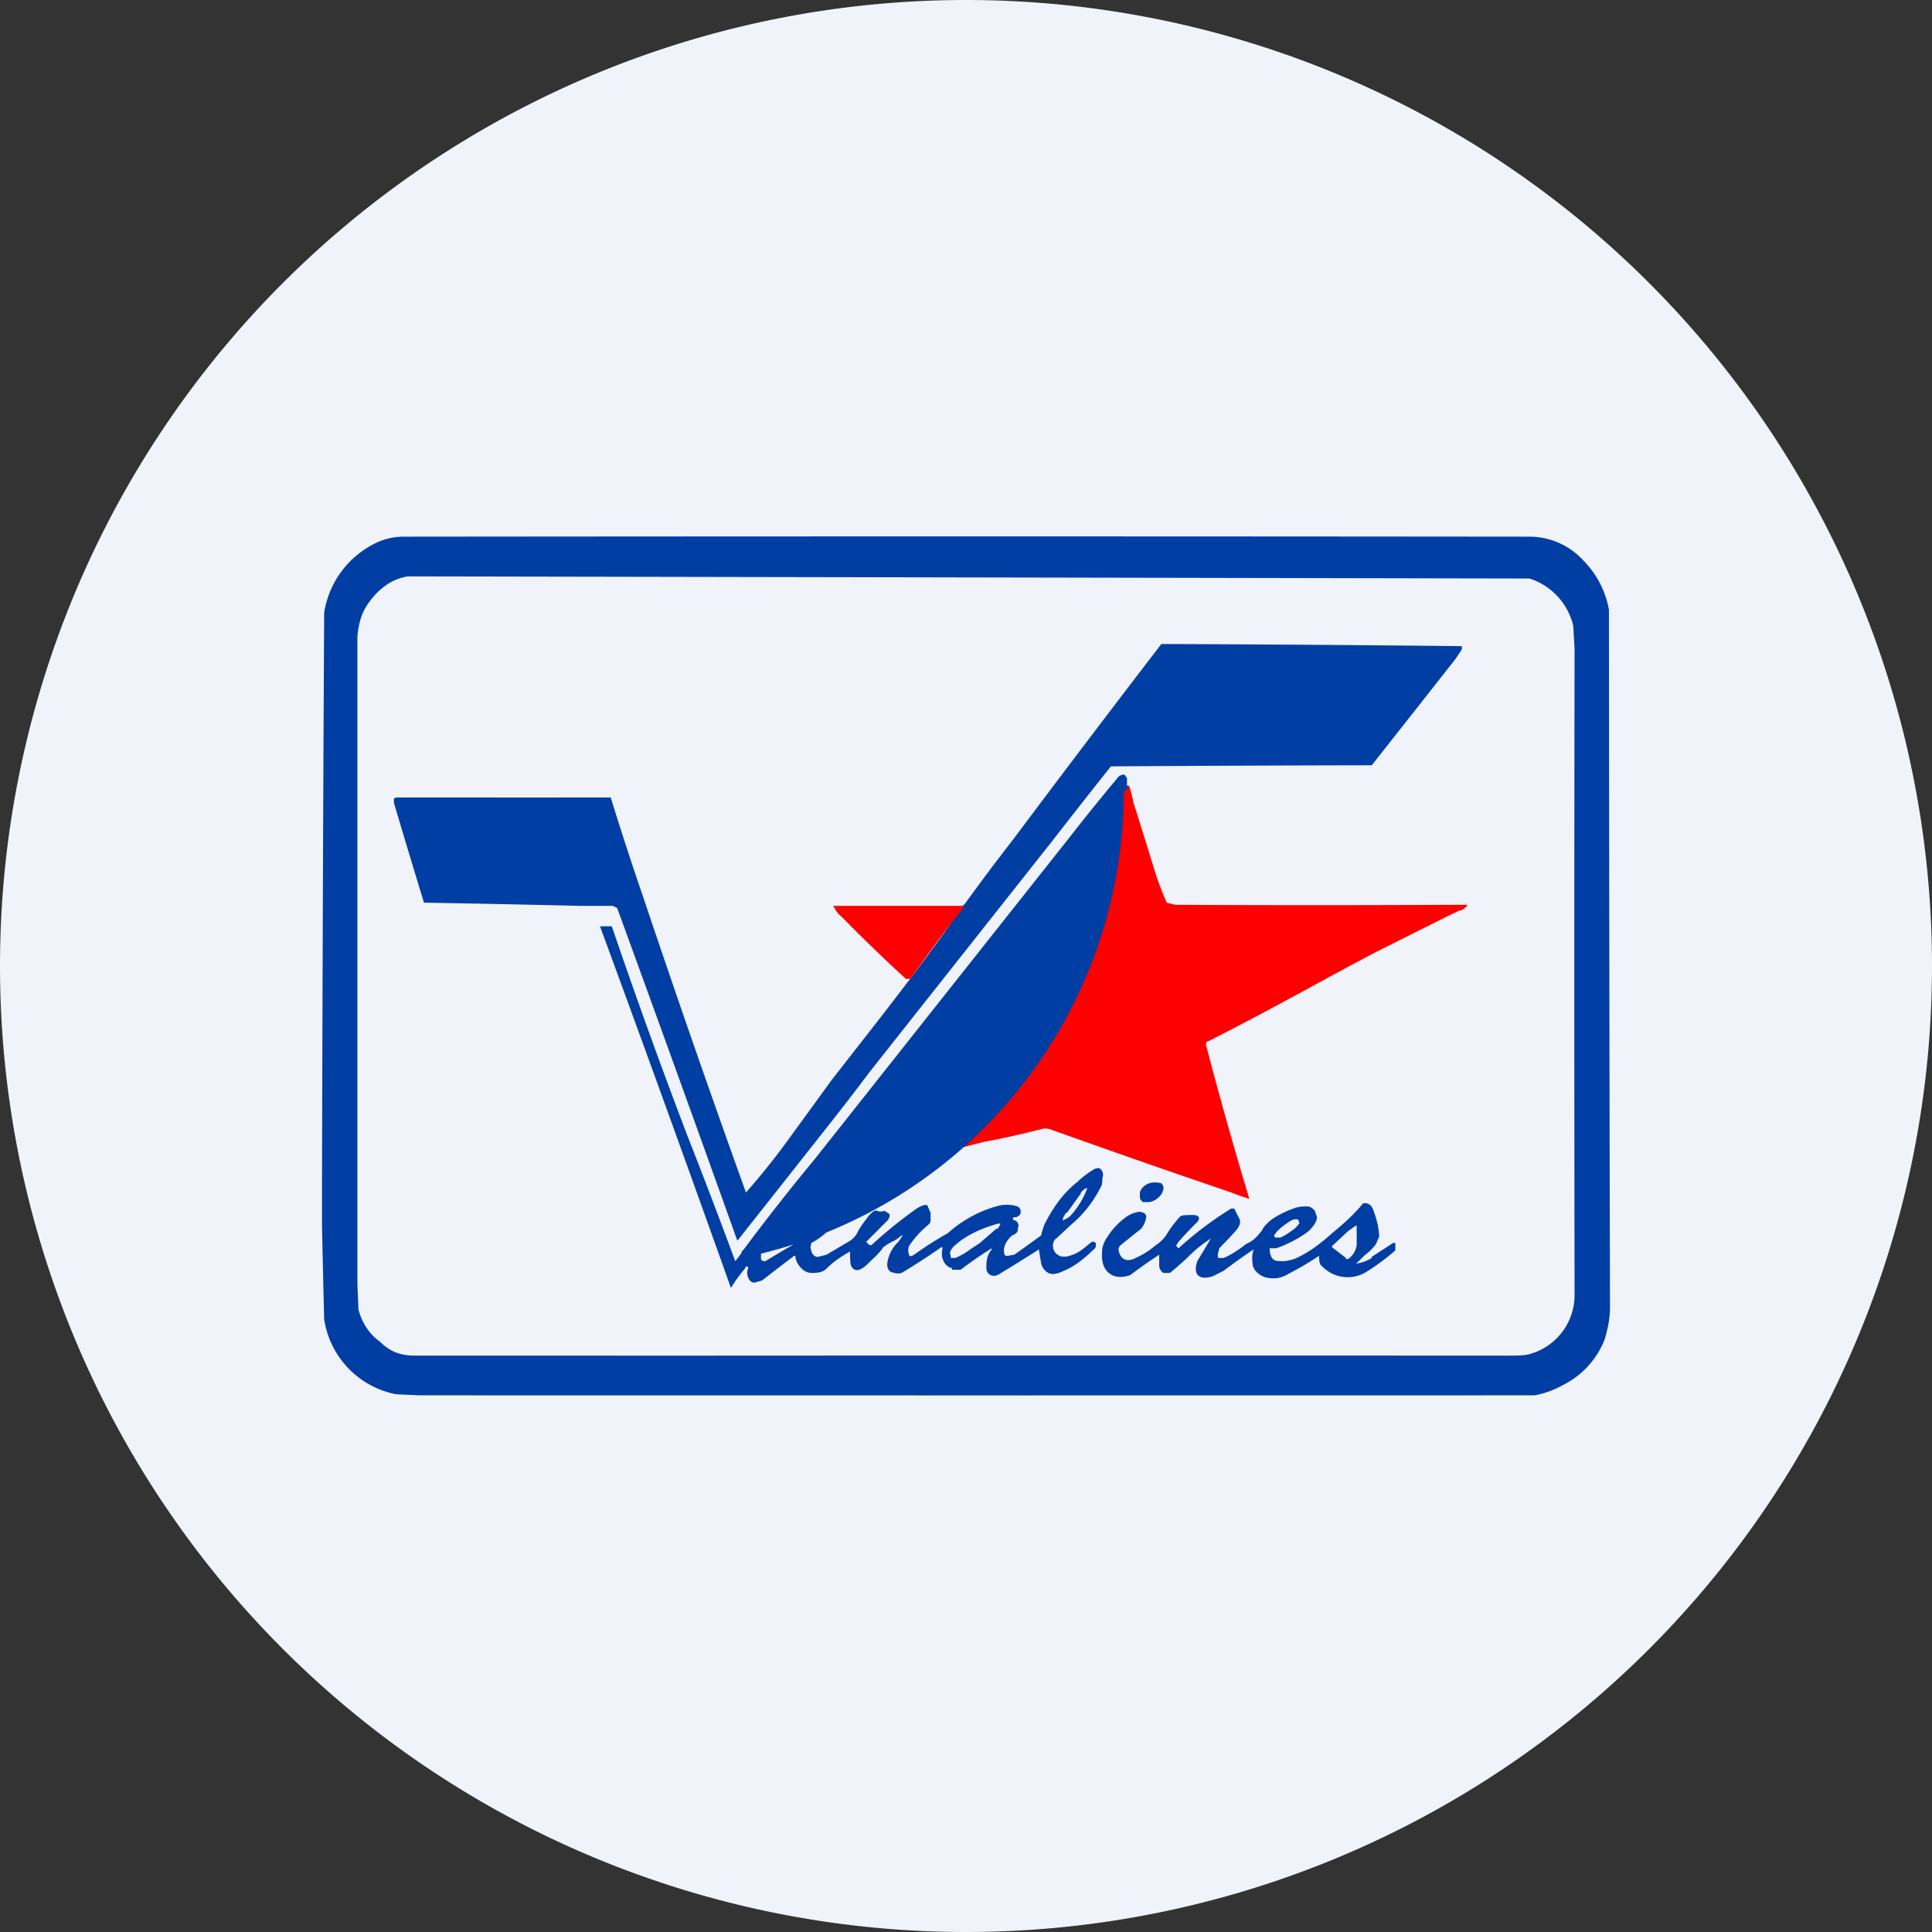 <ns0:svg xmlns:ns0="http://www.w3.org/2000/svg" width="18" height="18" viewBox="0 0 18 18"><ns0:rect x="0" y="0" width="18" height="18" fill="#333333" stroke="none"/><path xmlns="http://www.w3.org/2000/svg" fill="#F0F3FA" d="M9 18a9 9 0 0 1 0 -18a9 9 0 0 1 0 18Z" /><ns0:path fill-rule="evenodd" d="M3 11.42a241.25 241.25 0 0 0 .02.87.84.84 0 0 0 .67.7l.22.01a22984.95 22984.95 0 0 0 10.39 0c.1-.02.18-.05.27-.1a.8.8 0 0 0 .38-.42c.03-.1.05-.2.05-.3a4111.71 4111.71 0 0 1-.01-6.5.87.87 0 0 0-.24-.46.68.68 0 0 0-.49-.22 5104.48 5104.48 0 0 0-10.5 0 .6.6 0 0 0-.28.07.87.87 0 0 0-.46.64A1886.7 1886.7 0 0 0 3 11.02v.4Zm.88 1.21H6.66a7386.28 7386.28 0 0 1 7.38 0c.1 0 .18 0 .23-.02a.57.57 0 0 0 .4-.55 1726.55 1726.55 0 0 1 0-6.01l-.01-.18c0-.06-.02-.1-.04-.15a.61.61 0 0 0-.37-.33A79236.45 79236.45 0 0 0 3.8 5.37a.48.48 0 0 0-.2.08.64.64 0 0 0-.16.16c-.07.09-.1.2-.11.32V11.97l.01.23c.03.12.1.23.2.3.1.1.2.13.33.13Z" fill="#013EA4" /><ns0:path d="M10.35 7.14a83.18 83.18 0 0 0-.55.7L8.1 9.99a25.26 25.26 0 0 1-.33.43 828.64 828.64 0 0 1-.9 1.14 524.02 524.02 0 0 0-1.12-3.1l-.04-.02h-.3a206.66 206.66 0 0 0-1.46-.03 130.93 130.93 0 0 1-.28-.93v-.04l.02-.01h.45a1366.53 1366.53 0 0 0 1.55 0 30.62 30.62 0 0 0 .3.92 134.93 134.93 0 0 0 .96 2.76 6.55 6.55 0 0 0 .4-.5l.4-.55c.39-.5.78-.99 1.14-1.5v-.02a.67.67 0 0 1 .1-.12 21.65 21.65 0 0 1 .45-.6A184.3 184.3 0 0 1 10.82 6a383.54 383.54 0 0 1 2.8.02v.03l-.06.09a473.82 473.82 0 0 1-.78.99 515.19 515.19 0 0 0-2.43.01Z" fill="#013EA4" /><ns0:path d="M10.52 7.32a1.08 1.08 0 0 1 .04.16l.03.09.18.58a2.85 2.85 0 0 0 .1.26l.08.02a257.82 257.82 0 0 0 2.58 0h.13c.02 0 0 .02 0 .02l-.04.03c-.03 0-.05.02-.08.03a125.67 125.67 0 0 0-.7.35c-.39.2-.91.5-1.58.84-.02 0-.03.02-.02.05a39.55 39.55 0 0 0 .4 1.42 3.11 3.11 0 0 1-.17-.06 120.48 120.48 0 0 1-1.69-.59.14.14 0 0 0-.08 0 7.78 7.78 0 0 1-.54.12 33.52 33.52 0 0 1-1.24.3l-.21.04-.08.02a.34.34 0 0 1-.08.01c.01 0 .02 0 .02-.02v-.01c.01 0 .02-.01.02-.03l.01-.01a1.03 1.03 0 0 1 .16-.2 69.8 69.8 0 0 1 2.76-3.42ZM8.48 9.12h-.04a15.35 15.35 0 0 1-.6-.58.23.23 0 0 1-.06-.07.1.1 0 0 0-.02-.03h1.22l-.02.04c-.1.11-.48.64-.48.64Z" fill="#FD0000" /><ns0:path d="M7.89 11.17c.05-.03.08-.1.05-.13-.02-.04-.09-.04-.14 0-.06.04-.08.1-.06.13.03.04.1.04.15 0ZM10.84 11.06c0 .03-.01.06-.04.09a.17.17 0 0 1-.09.05h-.06a.07.07 0 0 1-.03-.04v-.05a.1.1 0 0 1 .03-.05c.04-.04.09-.05.15-.04.02 0 .03.01.04.04ZM12.78 11.72a.35.35 0 0 1-.13.05c-.02 0-.02 0 0-.01a2 2 0 0 1 .07-.07.44.44 0 0 0 .1-.1l.03-.07a.75.75 0 0 0-.05-.23.15.15 0 0 0-.03-.06.08.08 0 0 0-.06-.02h-.01c-.08.1-.18.19-.29.28-.11.1-.22.18-.33.23a.34.34 0 0 1-.13.03c-.04 0-.07 0-.09-.02-.02-.02-.03-.05-.03-.1h.06a1.15 1.15 0 0 0 .29-.15.32.32 0 0 0 .07-.08.12.12 0 0 0 .02-.06l-.02-.06c-.02-.02-.04-.04-.07-.04-.04 0-.08 0-.13.02a.9.9 0 0 0-.2.1.42.42 0 0 0-.08.08l-.01.02a1 1 0 0 1-.05.06.31.31 0 0 1-.06.05l-.04.02c-.09.07-.16.11-.21.13h-.05c-.01-.02 0-.05.01-.09a5.97 5.97 0 0 0 .16-.17c.03-.04.04-.07.03-.1a3.2 3.2 0 0 1-.05-.1h-.03a3.28 3.28 0 0 0-.49.37l-.02-.02v-.01l.02-.03a3.47 3.47 0 0 1 .17-.18c.02-.02.02-.03.02-.05-.01-.01-.02-.02-.05-.02-.07 0-.12 0-.13.02a1 1 0 0 0-.12.16.33.33 0 0 1-.1.1c-.06.05-.12.09-.19.12a.14.14 0 0 1-.07.02c-.05 0-.08-.04-.09-.1l.01-.03a9.05 9.05 0 0 1 .2-.16.22.22 0 0 0 .05-.12l-.01-.02a.1.1 0 0 0-.06-.02.28.28 0 0 0-.12.05.66.66 0 0 0-.17.18.3.3 0 0 0-.05.11c-.01.1 0 .17.05.22.05.05.12.06.21.03a4.7 4.7 0 0 1 .27-.19v.1c0 .03.02.06.04.07h.06a3.64 3.64 0 0 0 .16-.14 1.2 1.2 0 0 1 .22-.18 5.96 5.96 0 0 1-.12.2c-.03.07-.02.12 0 .14.03.03.08.03.14.01l.1-.05a5.88 5.88 0 0 1 .28-.2.28.28 0 0 0-.01.13c0 .04.03.08.06.1.04.03.08.04.14.04.05 0 .1-.02.13-.04a2.85 2.85 0 0 0 .29-.17c0 .04 0 .08.03.1a.33.33 0 0 0 .41.05 2.14 2.14 0 0 0 .27-.2V11.58h-.02l-.2.13Zm-.67-.33a.26.26 0 0 1-.08.08.57.57 0 0 1-.1.06h-.05l-.01-.02.03-.04a.62.62 0 0 1 .1-.08c.04-.03.08-.04.1-.02v.02Zm.43.33-.13-.1v-.01l.15-.14.07-.05h.01V11.6a.19.19 0 0 1-.08.13h-.02Z" fill="#013EA4" /><ns0:path d="M10.52 7.32a.2.2 0 0 1-.05.06 4.44 4.44 0 0 1-3.38 4.3v.05c.01.02.02.02.04.02a23.76 23.76 0 0 1 .27-.16.63.63 0 0 1 .13-.21c.07-.08.14-.11.21-.11h.04l.02.03-.01.06a.26.26 0 0 1-.03.06.7.7 0 0 1-.2.16l-.01.04.01.04c.01.03.03.05.06.05l.08-.02.22-.13a.2.2 0 0 0 .07-.08.71.71 0 0 1 .08-.12c.04-.06.08-.09.1-.08.02.01.05.01.07 0l.03.02c.03.01.02.04 0 .07a38.71 38.71 0 0 1-.2.2l.03.03h.02a4.22 4.22 0 0 1 .42-.34c.05-.03.08-.04.1-.03l.03.07v.06c0 .02 0 .03-.02.05-.06.05-.11.1-.16.17a.1.1 0 0 0-.02.11c0 .01.01.02.02.01h.01l.03-.02a3.27 3.27 0 0 1 .3-.19 1.14 1.14 0 0 1 .45-.25.33.33 0 0 1 .2 0c.02.01.03.03.03.05 0 .03-.02.04-.04.05h-.01c-.03 0-.03.02-.01.03.02 0 .03.02.04.04l-.01.06c0 .01-.02.03-.05.04a.3.3 0 0 0-.03.03.21.21 0 0 0-.04.07.12.12 0 0 0 0 .08l.01.01h.02l.06-.01a14.9 14.9 0 0 0 .25-.18.7.7 0 0 1 .03-.1c.08-.16.18-.3.31-.4a.8.8 0 0 1 .16-.12c.03-.01.05-.01.06.01.02.02.02.05.01.08 0 .03 0 .06-.02.09a1.1 1.1 0 0 1-.27.34l-.14.13c-.02.01-.03.04-.03.07 0 .02.01.05.03.07l.03.02c.05.02.1 0 .15-.02.06-.03.1-.07.14-.1.02-.02.03-.01.05 0v.01c0 .02 0 .04-.02.05-.1.1-.2.17-.28.2a.24.24 0 0 1-.1.03.1.1 0 0 1-.07-.03.13.13 0 0 1-.04-.07l-.02-.12v-.01a16.22 16.22 0 0 1-.37.23c-.03.02-.06.02-.08.01a.07.07 0 0 1-.04-.06c0-.06 0-.12.05-.18v-.01a3.69 3.69 0 0 0-.29.2h-.08c0-.01 0-.02-.02-.02a.15.15 0 0 1-.04-.03.16.16 0 0 1-.03-.14v-.02h-.01a6.14 6.14 0 0 1-.37.24c-.04.01-.07 0-.1-.01-.03-.02-.04-.05-.03-.1a.33.33 0 0 1 .1-.18.85.85 0 0 0 .04-.06H8.4a.43.43 0 0 1-.07.05.5.5 0 0 0-.1.06c-.04.06-.09.1-.14.15-.07.07-.12.08-.15.04-.02-.02-.02-.07-.02-.15-.09.05-.16.1-.22.16-.03.03-.07.04-.14.04a.14.14 0 0 1-.1-.05.19.19 0 0 1-.05-.1v-.01H7.4a19.27 19.27 0 0 0-.3.23l-.07.02c-.03 0-.05-.02-.06-.05a.1.1 0 0 1 0-.08c0-.02 0-.02-.02-.02l-.01.02a1.32 1.32 0 0 0-.13.18 344.15 344.15 0 0 0-1.22-3.37H5.7a57.93 57.93 0 0 0 .7 1.94 60.03 60.03 0 0 1 .45 1.18.9.9 0 0 0 .06-.08v-.01l.02-.02a20.77 20.77 0 0 1 .66-.84l2.36-2.98a20.48 20.48 0 0 1 .46-.57c.01-.02.05-.04.07-.03l.02.03v.07Zm-.45 3.8-.13.18h-.01l-.01.02a.1.1 0 0 0-.02.05.22.22 0 0 0 .07-.04.77.77 0 0 0 .16-.26c-.02 0-.03.01-.06.04v.01Zm-.78.33a.1.1 0 0 0 .03-.05H9.3c-.18.05-.31.12-.4.2a.15.15 0 0 0-.05.07l.01.05h.04a.63.63 0 0 0 .14-.08l.09-.06.15-.13Z" fill="#013EA4" /></ns0:svg>